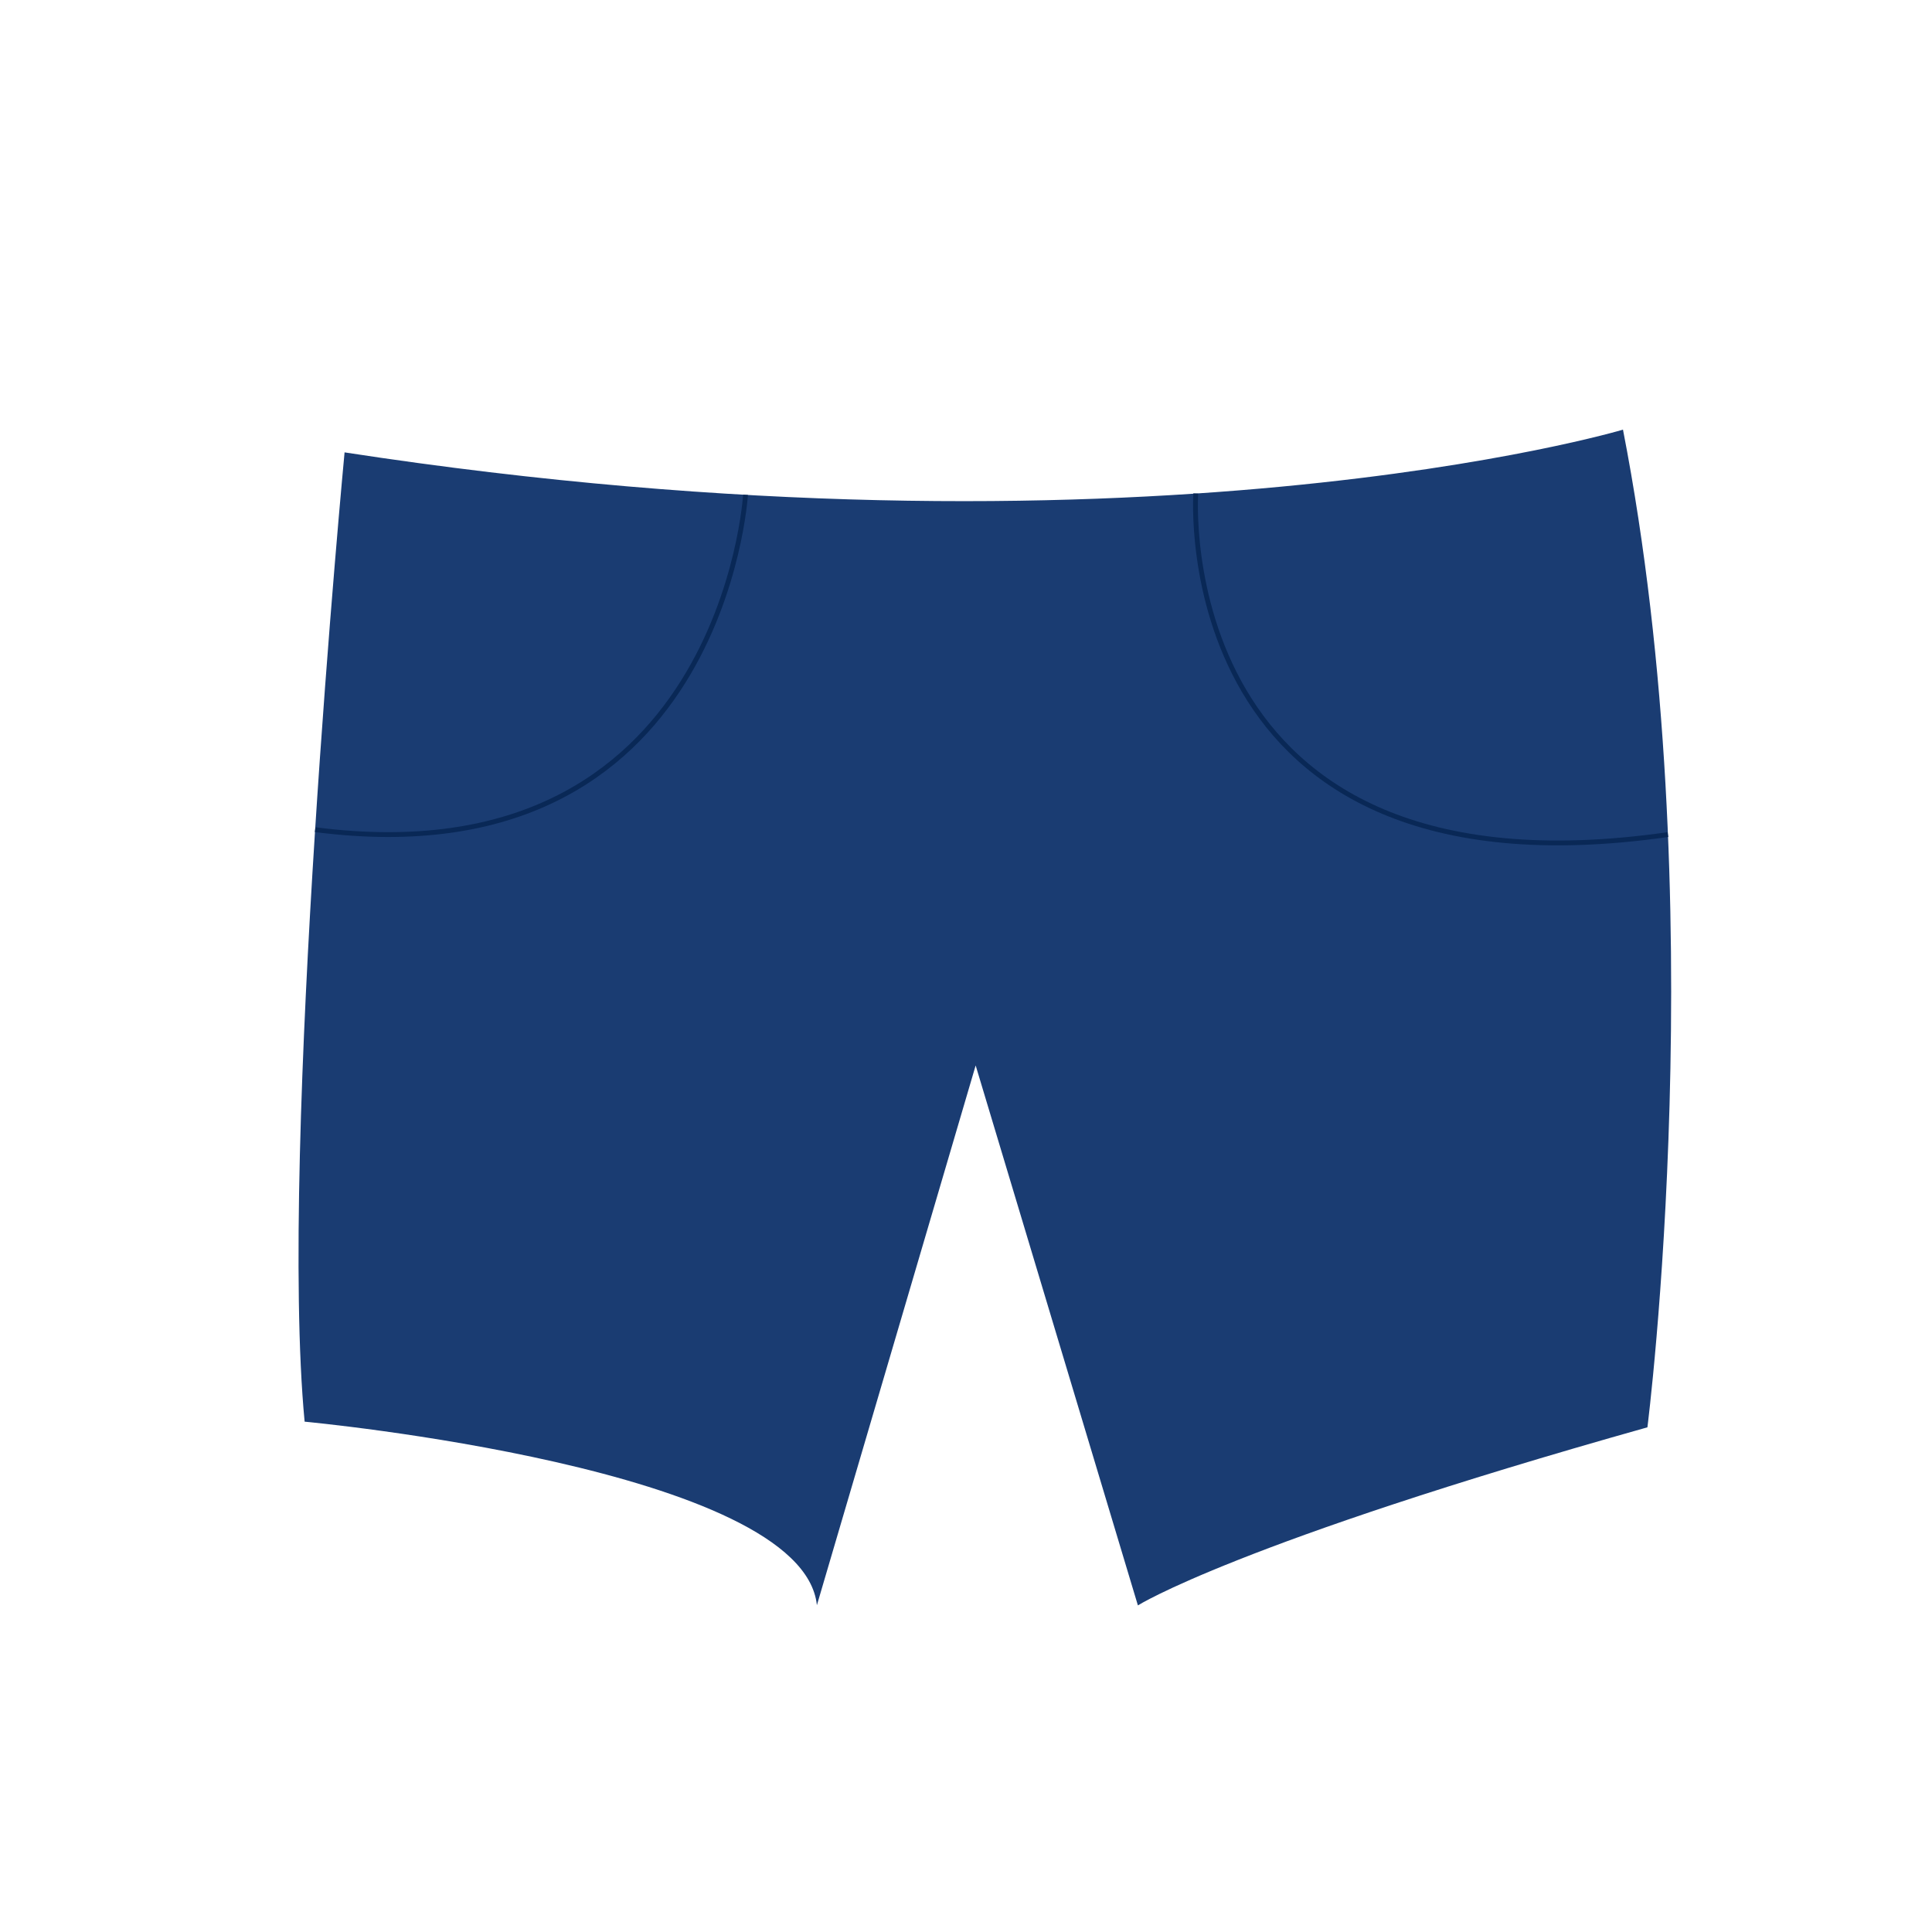 <svg id="Layer_1" data-name="Layer 1" xmlns="http://www.w3.org/2000/svg" viewBox="0 0 400 400"><defs><style>.cls-1{fill:#a32222;}.cls-2{fill:#1a3c72;}.cls-3{fill:none;stroke:#092856;stroke-miterlimit:10;}</style></defs><title>Untitled-3</title><path class="cls-1" d="M323.41,184.1s-6.9-18.44-12.65-27.42c0,0,3.8,18.49,9.94,48.83C327,236.48,323.41,184.1,323.41,184.1Z"/><path class="cls-2" d="M71.34,93.66s-13.67,144.1-8.27,200.68c0,0,103.14,9.6,106.06,38L202,220.59l33.59,111.79S256,319.45,341.08,295.51c0,0,13.91-109.21-5.06-206.56C336,89,235.31,118.84,71.34,93.66Z"/><path class="cls-3" d="M154.35,102.45s-4.8,80.24-89.1,69.32"/><path class="cls-3" d="M247.57,102.17s-5.9,85.47,97.76,70.62"/></svg>
